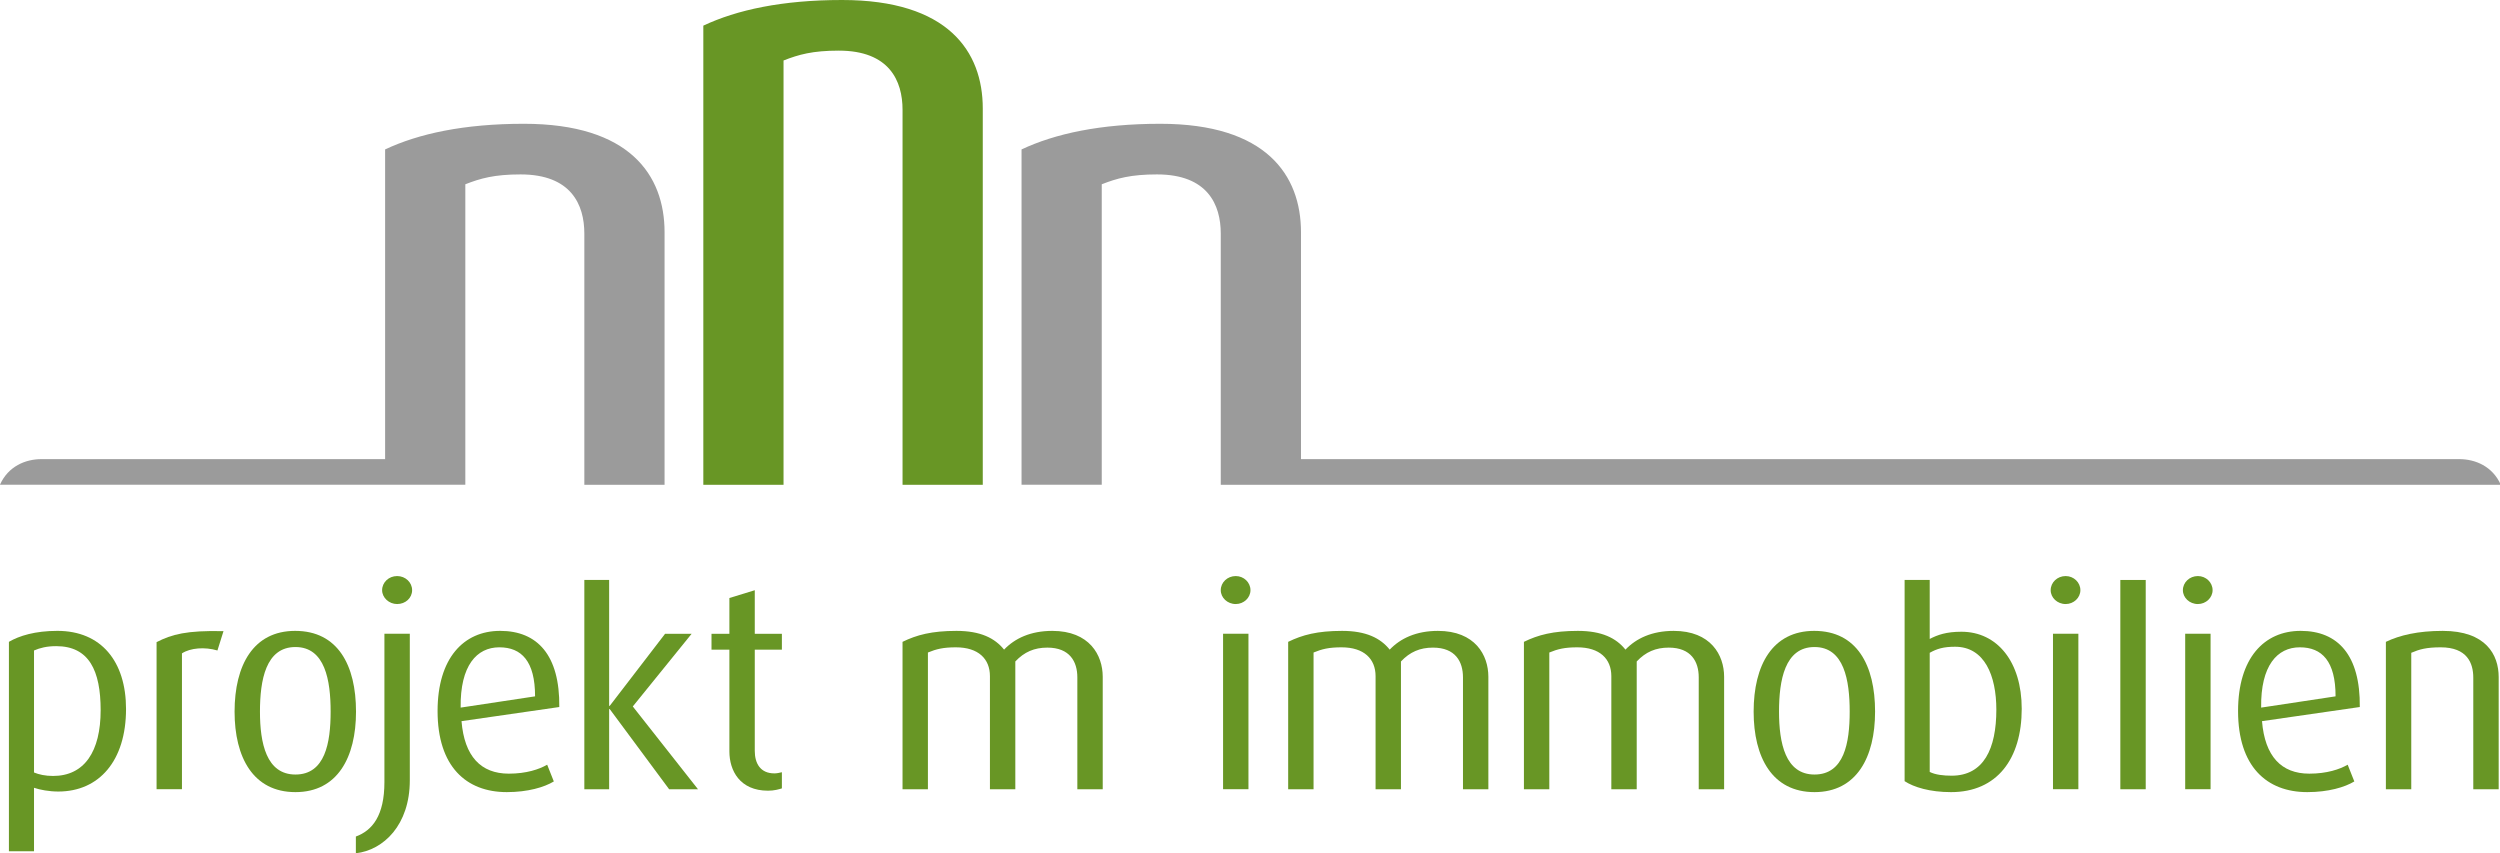 <svg clip-rule="evenodd" fill-rule="evenodd" stroke-linejoin="round" stroke-miterlimit="2" viewBox="0 0 3220 1099" xmlns="http://www.w3.org/2000/svg"><g fill="#689625"><path d="m0-19.794c0-14.711-7.667-24.162-21.221-24.162-6.864 0-11.769 1.515-14.979 3.388v64.73h7.758v-19.615c1.783.624 4.725 1.159 7.49 1.159 12.66 0 20.952-9.54 20.952-25.5m-7.846.356c0 12.75-4.994 20.329-14.712 20.329-2.407 0-4.368-.446-5.884-1.07v-37.716c1.872-.801 3.923-1.336 6.865-1.336 10.164 0 13.731 7.579 13.731 19.793" fill-rule="nonzero" transform="matrix(4.167 0 0 4.167 162.331 995.726)"/><path d="m0-48.593c-11.411-.267-15.96.981-20.685 3.39v45.47h7.846v-41.994c2.587-1.695 7.045-2.051 10.967-.891z" fill-rule="nonzero" transform="matrix(4.167 0 0 4.167 287.864 1015.413)"/><path d="m0 .09c0-14.355-5.616-24.965-18.813-24.965-12.927 0-18.722 10.61-18.722 24.965 0 14.088 5.705 24.875 18.812 24.875 13.017 0 18.723-10.787 18.723-24.875m-7.846 0c0 9.629-1.694 19.437-10.877 19.437-9.005 0-10.967-9.719-10.967-19.437 0-9.72 1.784-19.972 10.967-19.972s10.877 10.342 10.877 19.972" fill-rule="nonzero" transform="matrix(4.167 0 0 4.167 458.542 916.222)"/><path d="m0-76.946c0-2.407-2.052-4.369-4.637-4.369-2.586 0-4.636 1.962-4.636 4.369 0 2.318 2.14 4.28 4.636 4.28 2.585 0 4.637-1.872 4.637-4.28m-.713 58.757v-45.294h-7.848v45.83c0 10.431-3.744 14.978-8.826 16.85v5.172c8.56-.981 16.674-8.738 16.674-22.558" fill-rule="nonzero" transform="matrix(4.167 0 0 4.167 530.809 1080.801)"/><path d="m0-2.765c.179-16.048-6.777-23.538-18.278-23.538-11.323 0-19.347 8.472-19.347 24.787 0 17.119 8.826 25.054 21.398 25.054 6.509 0 11.59-1.516 14.533-3.299l-2.051-5.172c-2.496 1.428-6.419 2.765-11.858 2.765-8.649 0-13.73-5.35-14.622-16.227zm-7.489-3.299-23.004 3.478c-.178-13.018 4.994-18.635 11.948-18.635 6.865 0 11.056 4.28 11.056 15.157" fill-rule="nonzero" transform="matrix(4.167 0 0 4.167 720.38 922.167)"/><path d="m0 64.689-20.151-25.589 18.189-22.469h-8.203l-17.118 22.29h-.179v-38.921h-7.667v64.689h7.667v-24.787h.179l18.366 24.787z" fill-rule="nonzero" transform="matrix(4.167 0 0 4.167 899.009 746.988)"/><path d="m0 60.539v-4.993c-.802.178-1.516.358-2.318.358-4.37 0-6.064-3.121-6.064-6.955v-31.295h8.382v-4.905h-8.382v-13.463l-7.846 2.408v11.055h-5.527v4.905h5.527v31.473c0 5.884 3.209 12.126 11.948 12.126 1.962 0 3.387-.446 4.28-.714" fill-rule="nonzero" transform="matrix(4.167 0 0 4.167 1007.076 763.163)"/><path d="m0 48.948v-34.771c0-6.688-4.101-14.177-15.604-14.177-6.686 0-11.589 2.318-14.888 5.796-2.853-3.568-7.311-5.796-14.713-5.796-7.667 0-12.304 1.248-16.673 3.387v45.561h7.846v-42.262c2.587-1.069 4.727-1.604 8.649-1.604 6.955 0 10.521 3.566 10.521 8.916v34.95h7.847v-39.497c2.763-2.942 5.884-4.28 9.896-4.28 6.955 0 9.274 4.369 9.274 9.183v34.594z" fill-rule="nonzero" transform="matrix(4.167 0 0 4.167 1420.314 812.576)"/><path d="m0-57.152c0-2.407-2.05-4.369-4.546-4.369-2.587 0-4.638 1.962-4.638 4.369 0 2.318 2.051 4.28 4.638 4.28 2.496 0 4.546-1.962 4.546-4.28m-.624 13.463h-7.846v48.058h7.846z" fill-rule="nonzero" transform="matrix(4.167 0 0 4.167 1610.61 998.326)"/><path d="m0 48.948v-34.771c0-6.688-4.102-14.177-15.604-14.177-6.686 0-11.589 2.318-14.889 5.796-2.853-3.568-7.311-5.796-14.712-5.796-7.668 0-12.304 1.248-16.673 3.387v45.561h7.846v-42.262c2.587-1.069 4.726-1.604 8.649-1.604 6.954 0 10.521 3.566 10.521 8.916v34.95h7.846v-39.497c2.764-2.942 5.884-4.28 9.897-4.28 6.954 0 9.273 4.369 9.273 9.183v34.594z" fill-rule="nonzero" transform="matrix(4.167 0 0 4.167 1917.01 812.576)"/><path d="m0 48.948v-34.771c0-6.688-4.102-14.177-15.604-14.177-6.687 0-11.589 2.318-14.887 5.796-2.855-3.568-7.313-5.796-14.714-5.796-7.668 0-12.304 1.248-16.673 3.387v45.561h7.847v-42.262c2.587-1.069 4.726-1.604 8.648-1.604 6.955 0 10.522 3.566 10.522 8.916v34.95h7.846v-39.497c2.763-2.942 5.884-4.28 9.897-4.28 6.954 0 9.272 4.369 9.272 9.183v34.594z" fill-rule="nonzero" transform="matrix(4.167 0 0 4.167 2220.664 812.576)"/><path d="m0 .09c0-14.355-5.616-24.965-18.812-24.965-12.928 0-18.724 10.61-18.724 24.965 0 14.088 5.706 24.875 18.813 24.875 13.017 0 18.723-10.787 18.723-24.875m-7.846 0c0 9.629-1.694 19.437-10.877 19.437-9.005 0-10.966-9.719-10.966-19.437 0-9.72 1.784-19.972 10.966-19.972 9.183 0 10.877 10.342 10.877 19.972" fill-rule="nonzero" transform="matrix(4.167 0 0 4.167 2415.102 916.222)"/><path d="m0 14.045c0-14.533-7.579-23.806-18.634-23.806-4.725 0-7.401.981-9.807 2.23v-18.237h-7.759v62.193c2.854 1.872 7.846 3.388 14.355 3.388 14.266 0 21.845-10.343 21.845-25.768m-7.846.269c0 12.126-3.923 20.418-13.821 20.418-2.496 0-4.993-.269-6.774-1.16v-36.825c2.227-1.247 4.278-1.872 7.845-1.872 9.094 0 12.75 8.917 12.75 19.439" fill-rule="nonzero" transform="matrix(4.167 0 0 4.167 2603.977 854.355)"/><path d="m0-57.152c0-2.407-2.05-4.369-4.547-4.369-2.586 0-4.637 1.962-4.637 4.369 0 2.318 2.051 4.28 4.637 4.28 2.497 0 4.547-1.962 4.547-4.28m-.624 13.463h-7.846v48.058h7.846z" fill-rule="nonzero" transform="matrix(4.167 0 0 4.167 2679.54 998.326)"/><path d="m655.494 19.795h7.847v64.69h-7.847z" transform="matrix(-4.167 0 0 4.167 5495.129 664.505)"/><path d="m0-57.152c0-2.407-2.05-4.369-4.546-4.369-2.587 0-4.637 1.962-4.637 4.369 0 2.318 2.05 4.28 4.637 4.28 2.496 0 4.546-1.962 4.546-4.28m-.624 13.463h-7.846v48.058h7.846z" fill-rule="nonzero" transform="matrix(4.167 0 0 4.167 2849.819 998.326)"/><path d="m0-2.765c.178-16.048-6.777-23.538-18.278-23.538-11.324 0-19.349 8.472-19.349 24.787 0 17.119 8.827 25.054 21.398 25.054 6.51 0 11.591-1.516 14.535-3.299l-2.051-5.172c-2.497 1.428-6.419 2.765-11.859 2.765-8.649 0-13.73-5.35-14.623-16.227zm-7.489-3.299-23.004 3.478c-.179-13.018 4.993-18.635 11.947-18.635 6.865 0 11.057 4.28 11.057 15.157" fill-rule="nonzero" transform="matrix(4.167 0 0 4.167 3039.419 922.167)"/><path d="m0 48.948v-34.684c0-6.865-3.925-14.264-17.298-14.264-7.667 0-13.285 1.338-17.565 3.387v45.561h7.845v-42.174c2.497-1.068 4.637-1.692 9.095-1.692 8.203 0 10.075 4.903 10.075 9.362v34.504z" fill-rule="nonzero" transform="matrix(4.167 0 0 4.167 3218.294 812.576)"/><path d="m0 149.843v-116.31c0-17.68-10.773-33.533-43.493-33.533-18.496 0-32.52 3.049-42.884 7.927v141.916h24.794v-131.146c4.677-1.829 8.944-3.048 17.072-3.048 15.651 0 19.714 9.35 19.714 18.29v115.904z" fill-rule="nonzero" transform="matrix(4.167 0 0 4.167 1265.814 0)"/></g><path d="m0 111.577h-24.797v-77.638c0-8.941-4.063-18.291-19.714-18.291-8.128 0-12.396 1.219-17.073 3.049v92.88h-143.846c2.536-5.716 7.901-7.925 12.833-7.925h106.219v-95.726c10.365-4.878 24.388-7.926 42.884-7.926 32.72 0 43.494 15.853 43.494 33.533z" fill="#9b9b9b" fill-rule="nonzero" transform="matrix(4.167 0 0 4.167 855.959 159.442)"/><path d="m0 111.577v-77.638c0-8.941-4.062-18.291-19.714-18.291-8.128 0-12.396 1.219-17.072 3.049v92.88h-24.794v-103.651c10.364-4.878 24.388-7.926 42.883-7.926 32.721 0 43.494 15.853 43.494 33.533v70.119h358.015c4.932 0 10.297 2.209 12.833 7.925z" fill="#9b9b9b" fill-rule="nonzero" transform="matrix(4.167 0 0 4.167 1572.347 159.442)"/></svg>